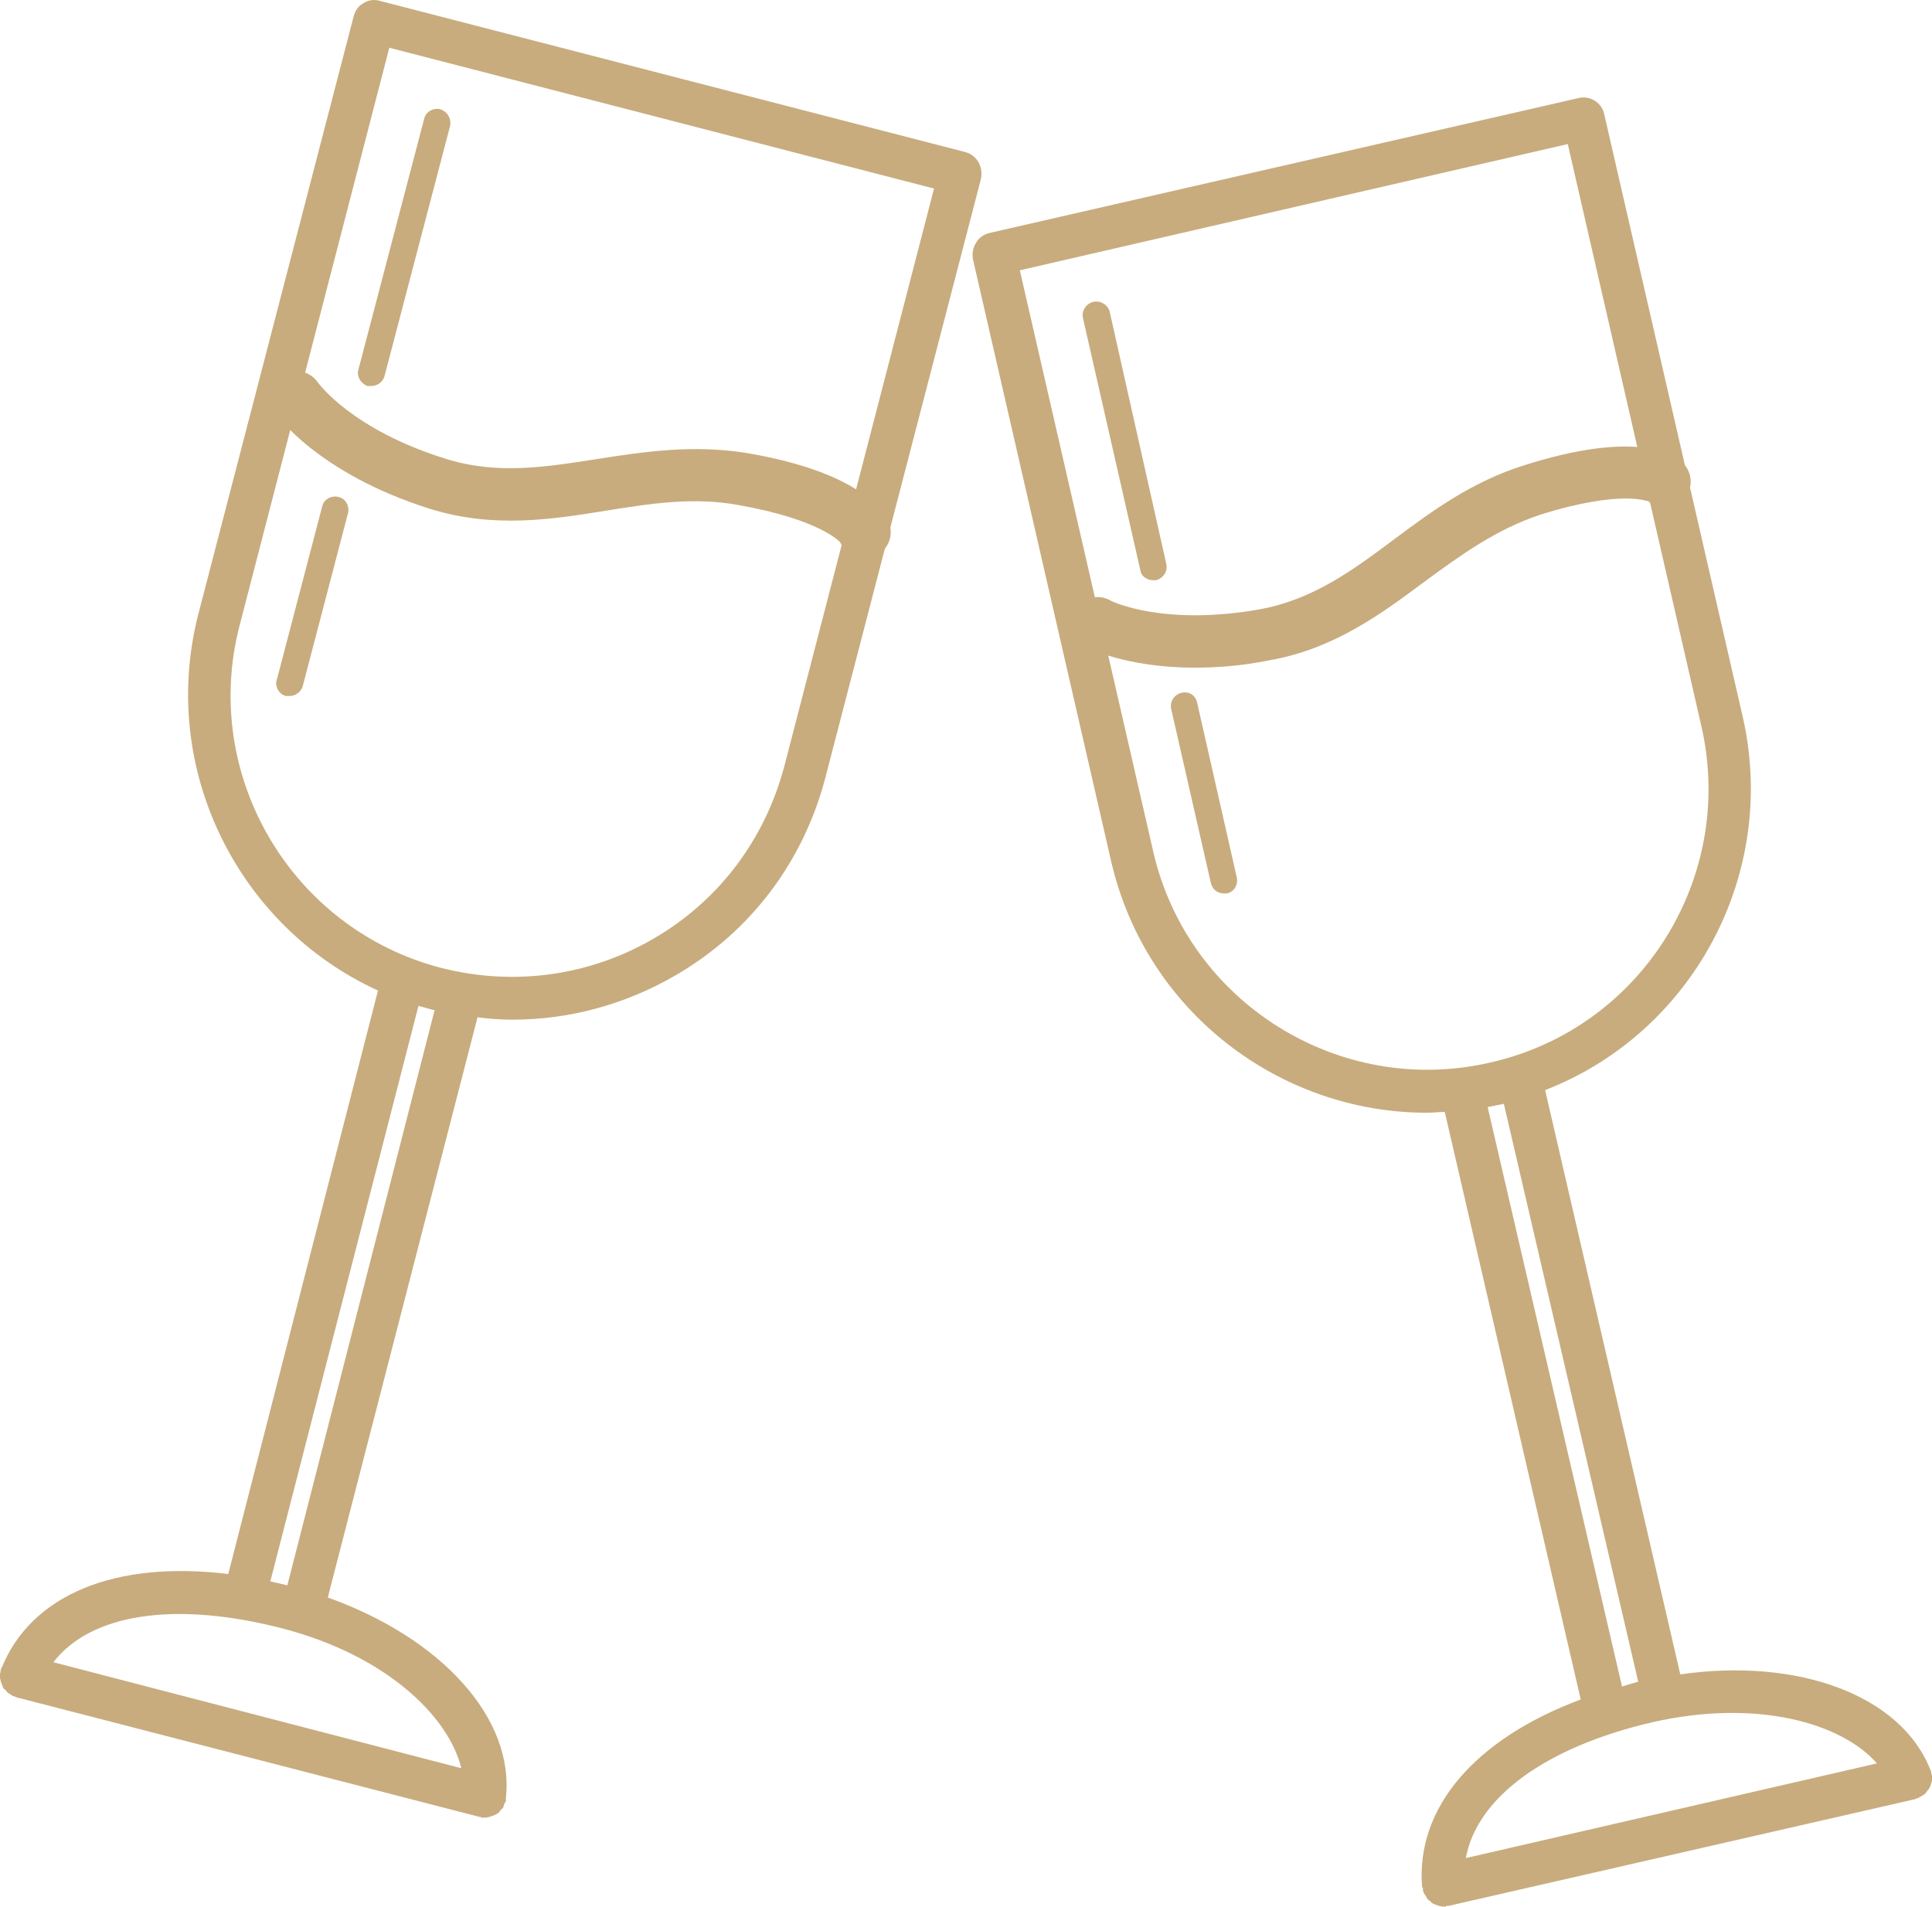 <?xml version="1.0" encoding="UTF-8"?>
<!DOCTYPE svg PUBLIC "-//W3C//DTD SVG 1.1//EN" "http://www.w3.org/Graphics/SVG/1.1/DTD/svg11.dtd">
<!-- Creator: CorelDRAW X7 -->
<svg xmlns="http://www.w3.org/2000/svg" xml:space="preserve" width="23.868mm" height="23.558mm" version="1.1" style="shape-rendering:geometricPrecision; text-rendering:geometricPrecision; image-rendering:optimizeQuality; fill-rule:evenodd; clip-rule:evenodd"
viewBox="0 0 2387 2356"
 xmlns:xlink="http://www.w3.org/1999/xlink">
 <defs>
  <style type="text/css">
   <![CDATA[
    .fil0 {fill:#C8AC7E;fill-rule:nonzero}
   ]]>
  </style>
 </defs>
 <g id="Capa_x0020_1">
  <g id="_2354994267440">
   <g>
    <g>
     <path class="fil0" d="M1068 690c-13,0 -25,-8 -30,-20 0,0 0,0 0,0 0,0 -24,-28 -126,-46 -55,-10 -107,-2 -163,7 -68,11 -139,22 -217,-2 -140,-44 -191,-117 -193,-120 -10,-15 -6,-35 9,-45 15,-10 35,-6 45,9 1,1 42,58 158,94 64,20 124,10 188,0 58,-9 118,-18 185,-7 139,24 168,72 174,85 7,17 -1,36 -18,42 -4,2 -8,3 -12,3z"/>
    </g>
    <path class="fil0" d="M1193 188l-724 -187c-7,-2 -14,-1 -20,3 -6,3 -10,9 -12,16l-192 739c-49,191 49,386 222,465l-185 721c-139,-17 -243,25 -280,116 -1,1 -1,1 -1,2 0,0 0,1 0,1 -1,2 0,3 -1,4 0,2 0,3 0,5 0,2 1,3 1,5 1,2 1,3 2,5 0,1 1,3 2,4 2,1 3,3 4,4 1,1 3,2 4,3 1,0 2,1 3,2 1,0 1,0 2,0 0,0 1,1 1,1l573 148c1,0 2,0 3,1 1,0 1,0 1,0 1,0 2,0 3,0 3,0 6,-1 9,-2 1,0 2,-1 3,-1 2,-1 3,-2 5,-3 1,-1 2,-2 2,-3 2,-1 3,-3 4,-4 0,-1 1,-3 1,-4 1,-1 1,-2 2,-3 0,0 0,-1 0,-2 0,0 0,-1 0,-2 11,-99 -80,-198 -220,-248l185 -717c14,2 29,3 43,3 71,0 140,-19 202,-55 93,-54 158,-141 185,-245l192 -739c3,-15 -5,-29 -19,-33zm-623 1997l0 0 -504 -131c46,-60 150,-76 282,-42 128,33 206,108 222,173zm-215 -226l0 0c-7,-2 -14,-3 -21,-5l183 -711c5,1 10,3 15,4 2,1 4,1 5,1l-182 711zm614 -1012l0 0c-24,90 -80,165 -160,212 -80,47 -174,60 -264,37 -185,-48 -297,-238 -249,-423l185 -714 673 174 -185 714z"/>
    <g>
     <path class="fil0" d="M459 477c-2,0 -3,0 -5,0 -8,-3 -14,-12 -11,-21l81 -309c2,-9 11,-14 20,-12 9,3 14,12 12,21l-81 309c-2,7 -9,12 -16,12z"/>
    </g>
    <g>
     <path class="fil0" d="M358 860c-2,0 -3,0 -5,0 -8,-2 -14,-12 -11,-20l56 -214c2,-9 11,-14 20,-12 9,2 14,11 12,20l-56 214c-2,7 -9,12 -16,12z"/>
    </g>
   </g>
   <g>
    <g>
     <path class="fil0" d="M1476 825c-86,0 -133,-25 -135,-26 -16,-9 -21,-29 -13,-44 9,-16 28,-22 44,-13 1,1 65,32 184,11 66,-12 115,-48 167,-87 47,-35 96,-71 160,-91 135,-43 183,-15 194,-5 14,12 16,32 4,46 -11,13 -32,15 -45,3 0,1 -7,-3 -27,-3 -21,0 -55,4 -106,20 -54,18 -97,49 -142,82 -55,41 -113,84 -193,98 -35,7 -65,9 -92,9z"/>
    </g>
    <path class="fil0" d="M2386 2204c0,-1 1,-3 1,-4 0,-2 0,-4 0,-6 -1,-1 0,-2 -1,-3 0,-1 0,-1 0,-2 -1,-1 0,-1 -1,-2 -36,-92 -163,-139 -309,-118l-167 -722c181,-70 289,-266 244,-462l-171 -744c-3,-14 -17,-23 -31,-20l-729 167c-7,2 -13,6 -16,12 -4,6 -5,13 -4,20l171 745c43,185 208,310 390,310 7,0 15,-1 22,-1l168 726c-131,49 -204,134 -196,232 1,0 1,1 1,2 0,0 0,1 0,1 0,2 1,3 1,4 1,1 1,2 2,3 1,2 2,3 3,5 1,1 2,2 3,2 1,2 3,3 5,4 1,0 2,1 3,1 2,1 6,2 9,2 1,0 1,0 2,0 0,0 1,0 1,-1 1,0 2,0 3,0l577 -132c0,0 1,-1 1,-1 1,0 2,0 2,0 1,-1 2,-2 3,-2 2,-1 3,-2 5,-3 1,-1 2,-2 3,-4 1,-1 2,-2 3,-4 1,-1 1,-3 2,-5zm-961 -1151l0 0 -165 -719 677 -156 165 719c43,187 -74,374 -261,416 -186,43 -373,-74 -416,-260zm413 315l0 0c5,-1 10,-2 15,-3 2,0 3,-1 5,-1l166 714c-7,2 -14,4 -20,6l-166 -716zm204 760l0 0c129,-29 233,1 277,51l-508 117c14,-75 98,-137 231,-168z"/>
    <g>
     <path class="fil0" d="M1425 717c-8,0 -15,-5 -16,-12l-71 -312c-2,-9 4,-18 13,-20 9,-2 18,4 20,12l70 312c2,9 -4,18 -13,20 -1,0 -2,0 -3,0z"/>
    </g>
    <g>
     <path class="fil0" d="M1512 1104c-8,0 -14,-5 -16,-13l-49 -215c-2,-9 4,-18 13,-20 9,-2 17,3 19,12l49 216c2,9 -3,18 -12,20 -2,0 -3,0 -4,0z"/>
    </g>
   </g>
  </g>
 </g>
</svg>
